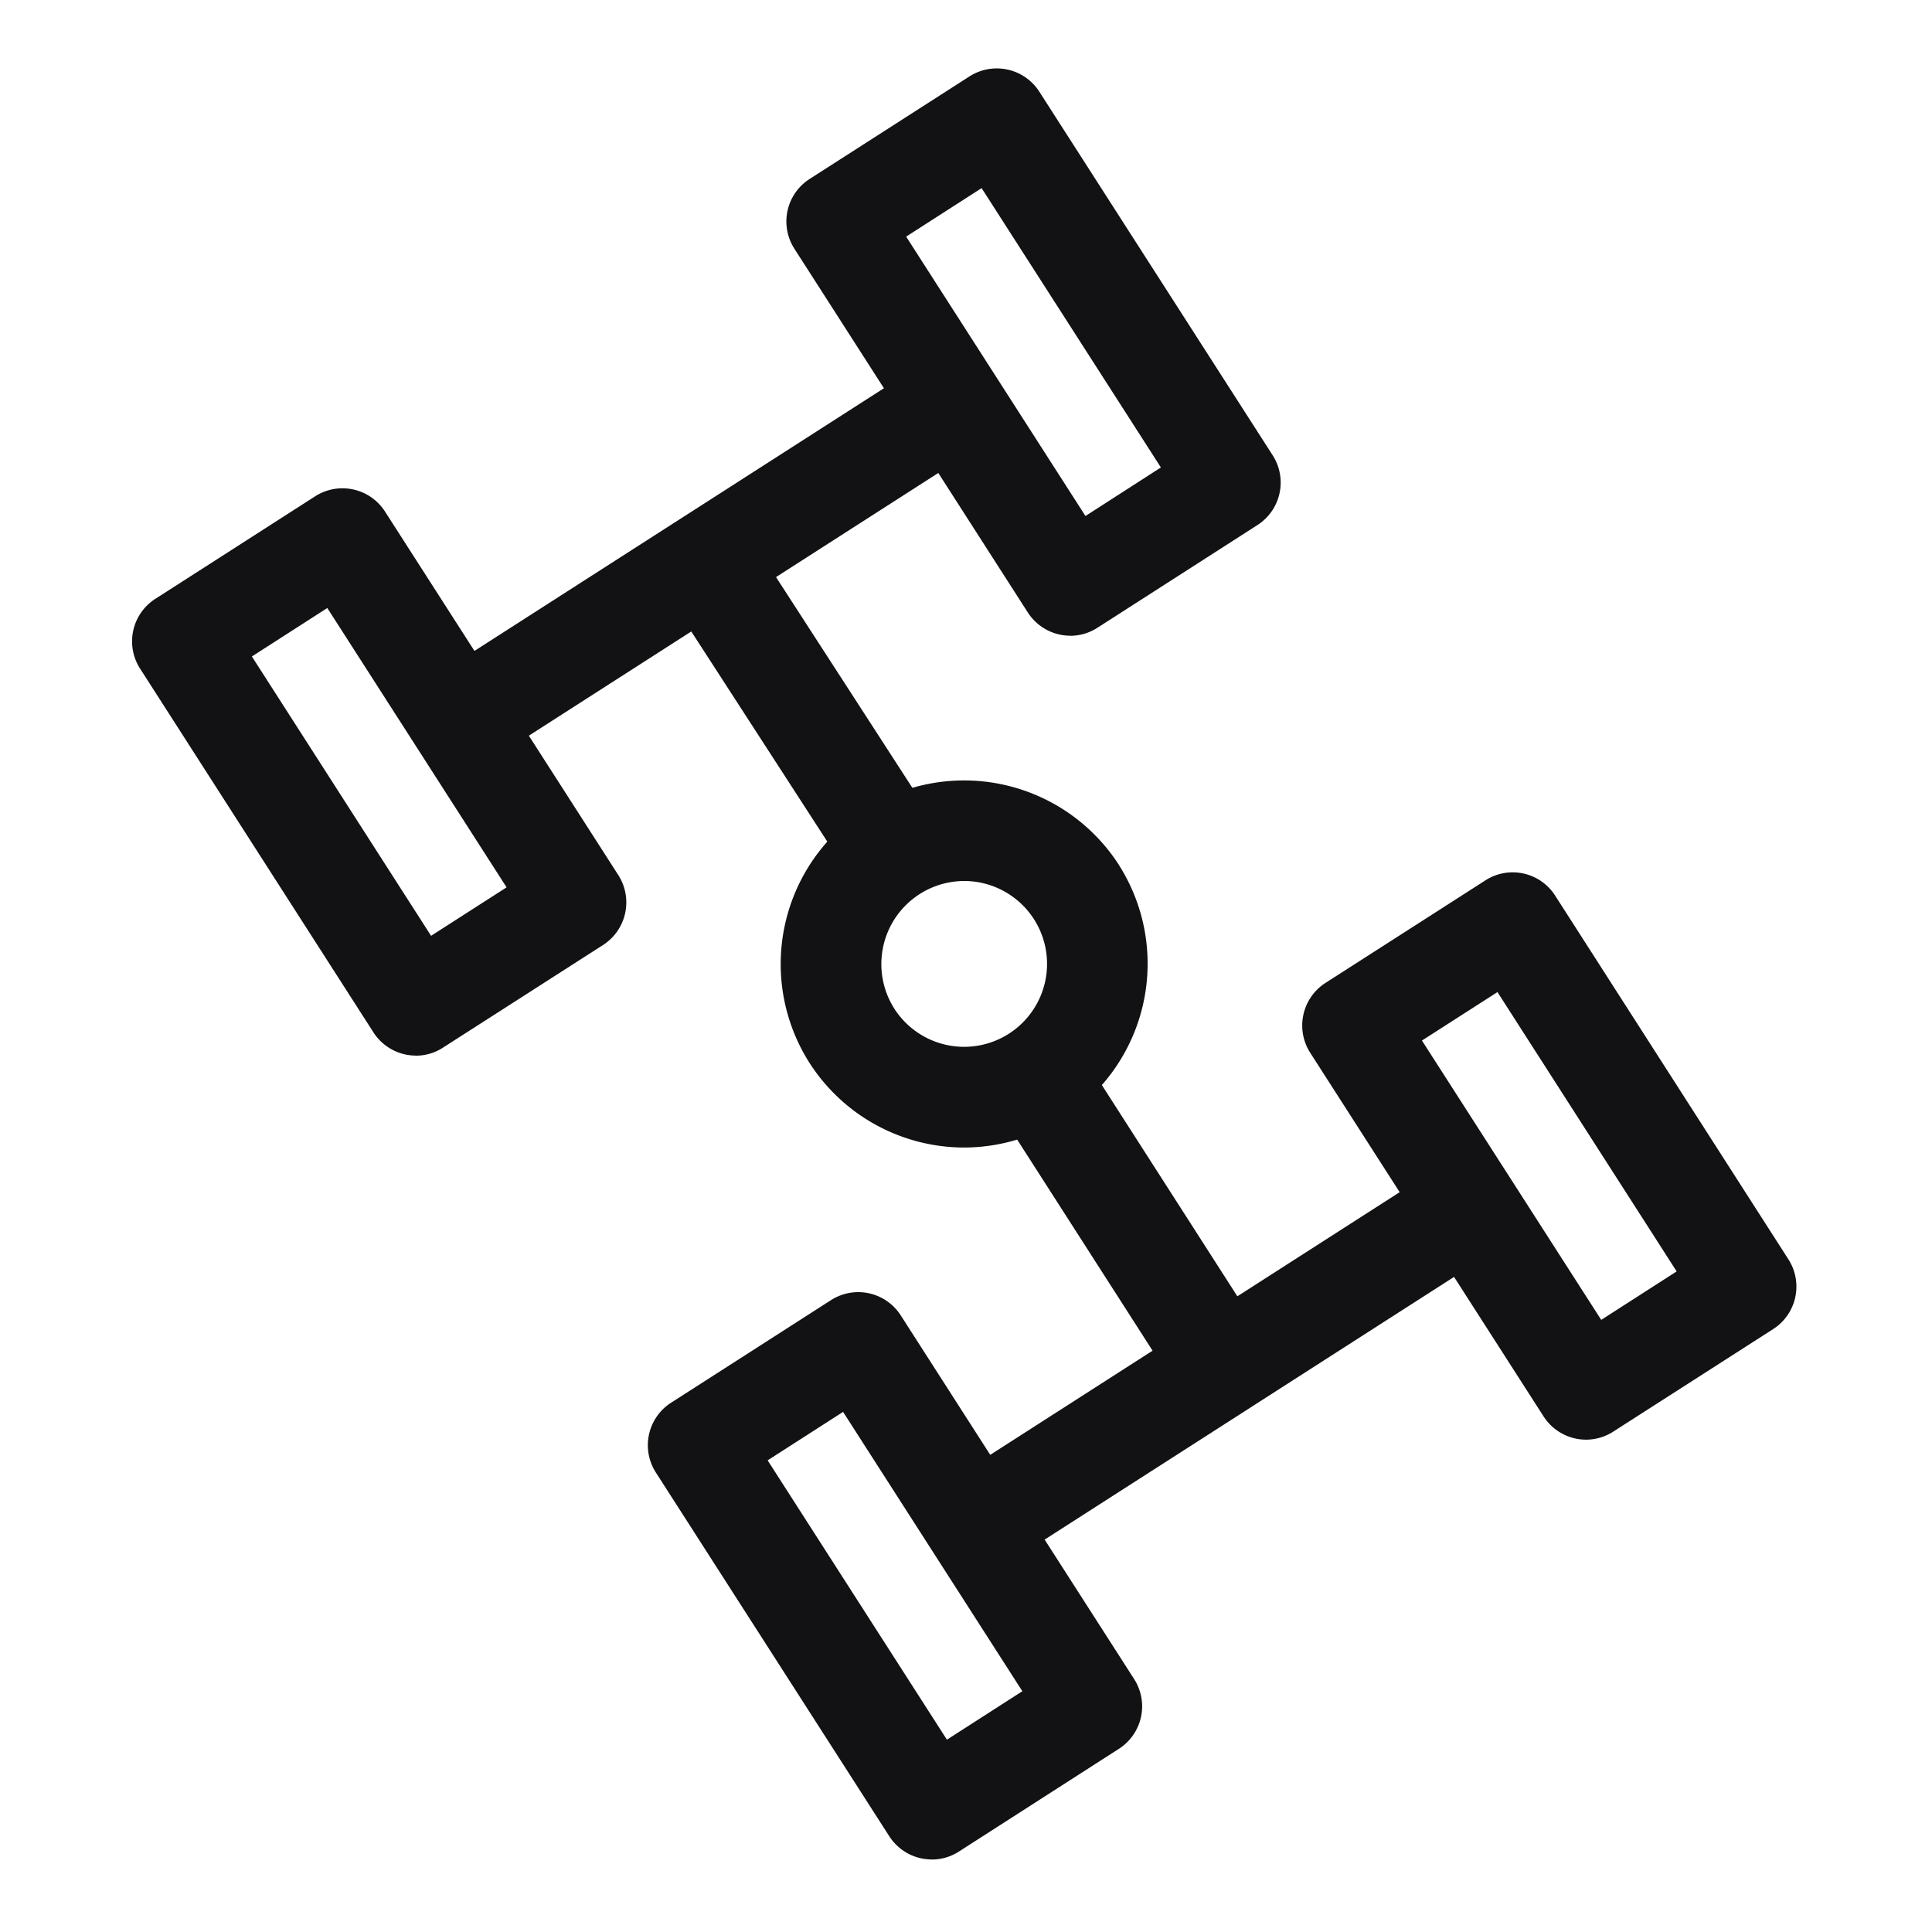 <svg xmlns="http://www.w3.org/2000/svg" width="30px" height="30px" fill="none" viewBox="0 0 24 24" class="seo-pages-12fc1ls-MediaObjectItem" role="img" version="1.1"><path fill="#121214" fill-rule="evenodd" d="m5.932 9.548-.676-1.053 6.58-4.221.676 1.052-6.58 4.222Z" clip-rule="evenodd"/><path fill="#121214" fill-rule="evenodd" d="m3.129 8.155 2.226 3.47.938-.602-2.227-3.47-.937.602Zm2.038 4.958a.628.628 0 0 1-.527-.287L1.739 8.304a.627.627 0 0 1 .189-.864l1.989-1.276a.628.628 0 0 1 .864.188l2.902 4.522a.629.629 0 0 1-.19.864l-1.99 1.276a.617.617 0 0 1-.336.1ZM11.257 2.94l2.227 3.47.937-.603-2.227-3.47-.937.602Zm2.039 4.957a.628.628 0 0 1-.527-.287L9.867 3.088a.627.627 0 0 1 .189-.864L12.045.948a.628.628 0 0 1 .864.188l2.902 4.522a.627.627 0 0 1-.19.864l-1.988 1.276a.625.625 0 0 1-.337.1ZM12.34 19.534l-.676-1.053 6.58-4.221.676 1.052-6.58 4.222Z" clip-rule="evenodd"/><path fill="#121214" fill-rule="evenodd" d="m9.536 18.141 2.227 3.47.937-.602-2.227-3.47-.937.602Zm2.039 4.958a.628.628 0 0 1-.527-.287L8.146 18.29a.627.627 0 0 1 .189-.864l1.989-1.276a.627.627 0 0 1 .864.188l2.902 4.522a.627.627 0 0 1-.19.864L11.913 23a.625.625 0 0 1-.337.1ZM17.664 12.926l2.227 3.47.937-.602-2.226-3.47-.938.602Zm2.039 4.958a.628.628 0 0 1-.527-.287l-2.902-4.522a.629.629 0 0 1 .19-.864l1.99-1.276a.626.626 0 0 1 .863.188l2.9 4.522a.627.627 0 0 1-.188.864l-1.99 1.276a.625.625 0 0 1-.336.099ZM14.459 16.999l-2.086-3.252 1.053-.676 2.086 3.252-1.053.676ZM10.45 10.722l-2.1-3.244 1.05-.68 2.099 3.244-1.05.68Z" clip-rule="evenodd"/><path fill="#121214" fill-rule="evenodd" d="M11.976 10.944a1.032 1.032 0 0 0-.865 1.588 1.03 1.03 0 1 0 .865-1.588Zm.006 3.311a2.285 2.285 0 0 1-1.924-1.048 2.286 2.286 0 0 1 .688-3.153 2.287 2.287 0 0 1 3.152.688v.001a2.284 2.284 0 0 1-1.916 3.512Z" clip-rule="evenodd"/></svg>